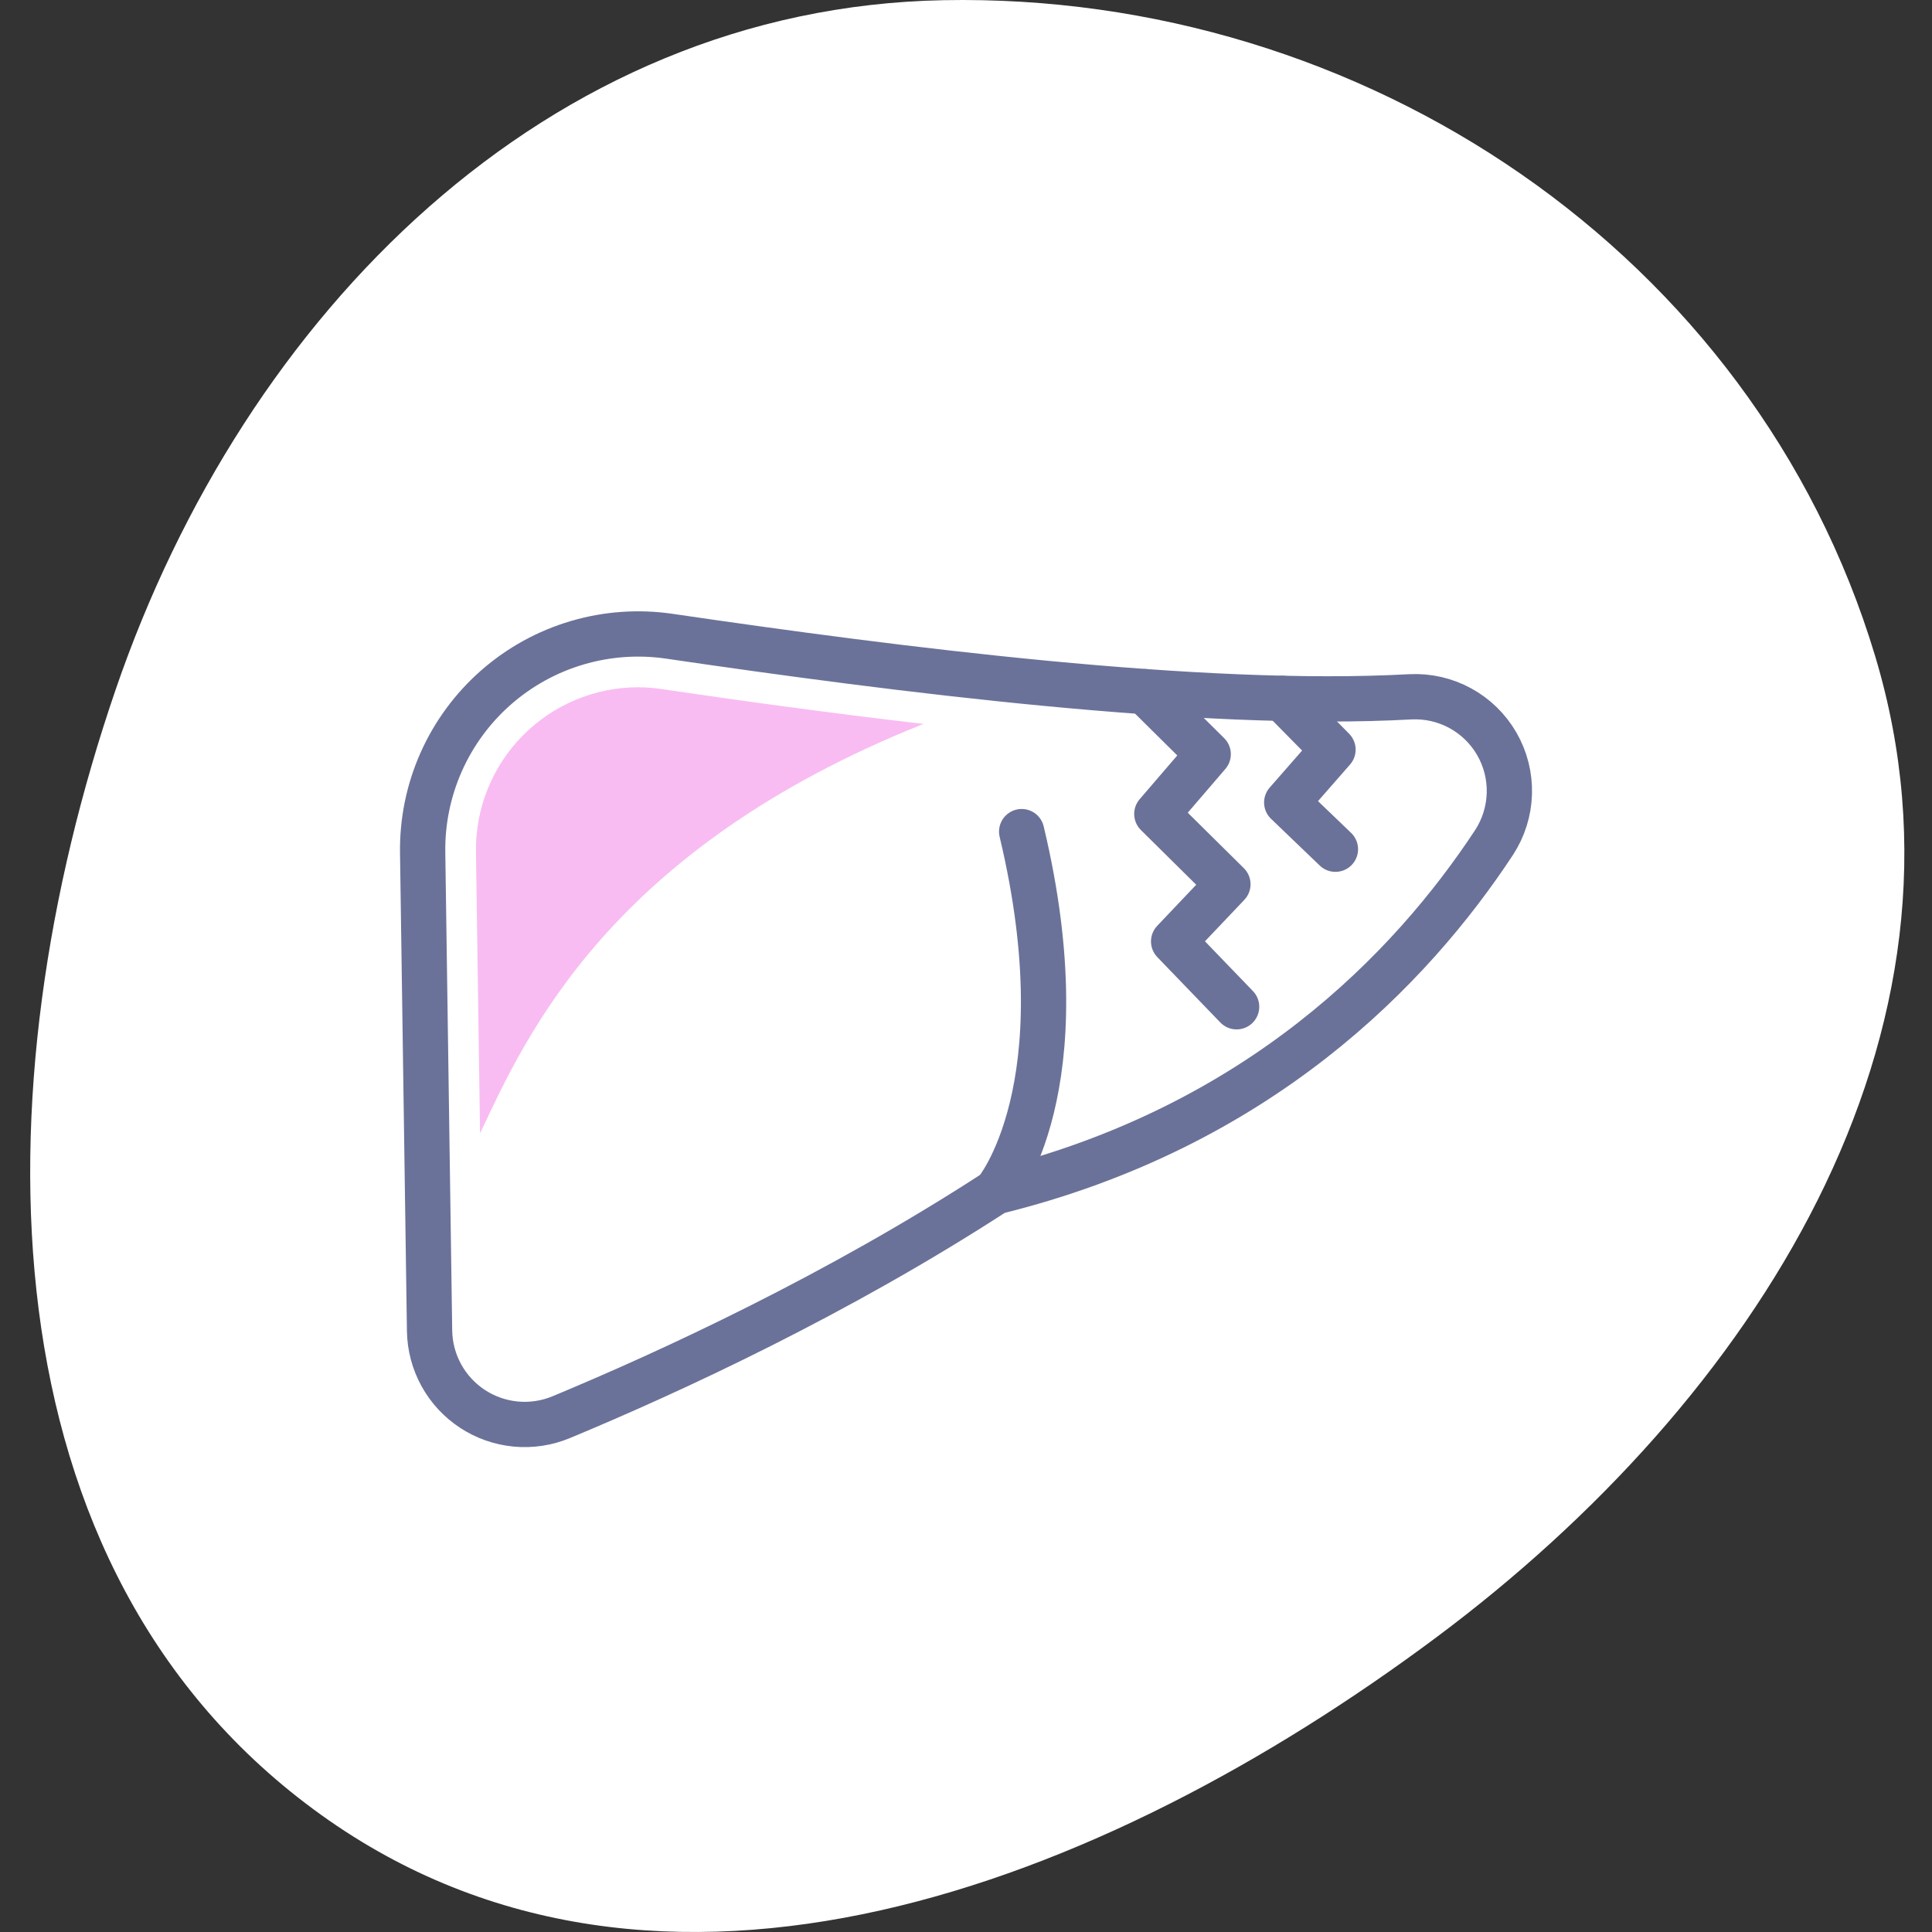 <svg fill="none" height="128" viewBox="0 0 128 128" width="128" xmlns="http://www.w3.org/2000/svg"><rect x="0" y="0" width="128" height="128" fill="#333333" stroke="none"/><path clip-rule="evenodd" d="m62.502.012c27.809-.534 53.703 16.8 61.725 43.432 7.571 25.131-8.016 49.331-29.054 65.025-22.104 16.488-51.49 27.847-73.896 11.772-22.694-16.283-22.672-48.138-13.613-74.559 8.53-24.878 28.543-45.165 54.837-45.67z" fill="#fff" fill-rule="evenodd"/><g stroke="#6b7299" stroke-linejoin="round" stroke-width="3"><path d="m65.971 78.955c-10.474 6.806-21.464 11.89-28.796 14.939-.95.394-1.982.55-3.006.453s-2.009-.442-2.868-1.006c-.86-.565-1.568-1.331-2.063-2.232-.495-.901-.762-1.91-.778-2.938l-.458-31.683c-.03-2.067.389-4.117 1.229-6.006s2.08-3.574 3.635-4.938c1.555-1.363 3.387-2.373 5.37-2.958 1.983-.586 4.07-.733 6.116-.433 15.007 2.201 35.133 4.782 49.094 4.012 1.15-.057 2.293.204 3.304.756 1.01.552 1.849 1.372 2.422 2.37.573.998.86 2.136.827 3.287s-.383 2.27-1.011 3.235c-5.5 8.357-15.61 18.867-33.016 23.145z"/><path d="m65.971 78.955s5.786-6.806 1.717-23.858" stroke-linecap="round"/><path d="m75.862 45.825 4.184 4.142-3.403 3.96 4.709 4.657-3.596 3.788 4.173 4.329" stroke-linecap="round"/><path d="m84.968 46.272 3.346 3.393-3.065 3.502 3.226 3.096" stroke-linecap="round"/></g><path d="m61.178 47.963c-6.291-.734-12.296-1.561-17.343-2.31-.525-.079-1.056-.119-1.587-.12-1.423.005-2.832.293-4.143.847s-2.5 1.362-3.497 2.379c-.997 1.016-1.781 2.221-2.309 3.543-.528 1.322-.788 2.736-.765 4.159l.271 18.628c3.044-6.473 8.565-18.826 29.373-27.125z" fill="#f8bcf2"/></svg>